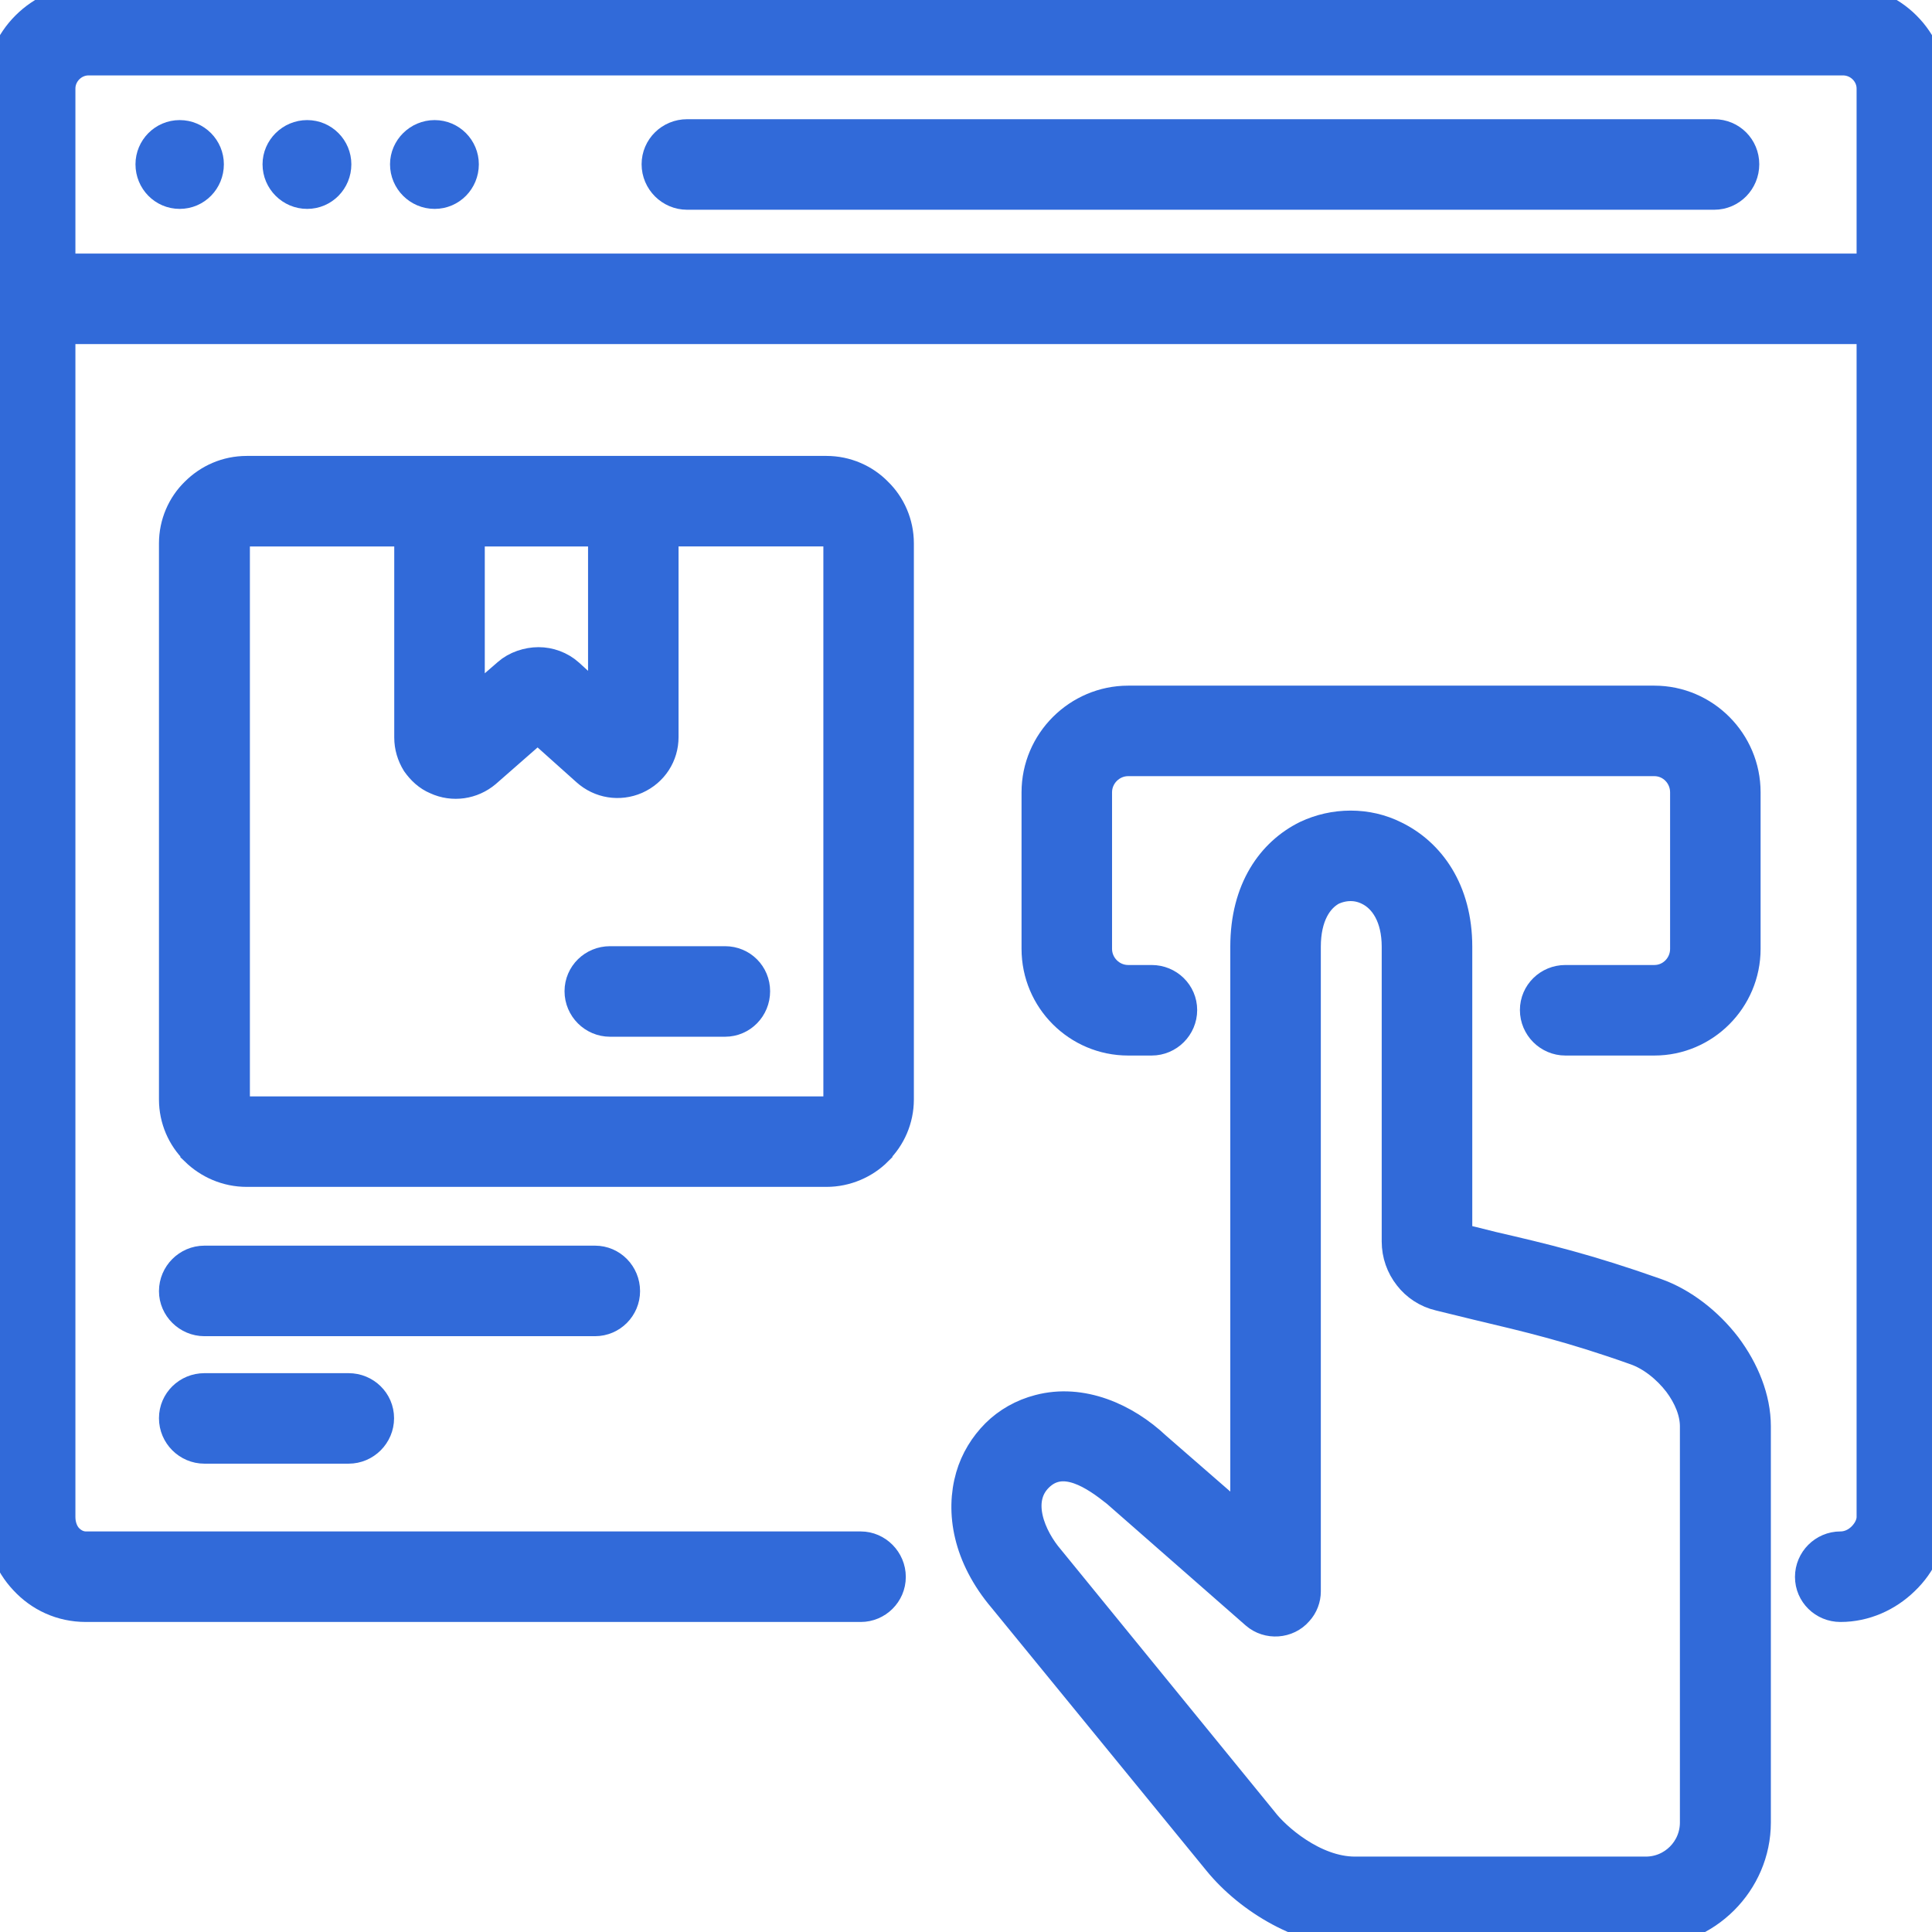 <svg width="64" height="64" viewBox="0 0 64 64" fill="none" xmlns="http://www.w3.org/2000/svg">
<g id="order (1) 1" clip-path="url(#clip0_4129_26914)">
<g id="Group">
<path id="_x38_" d="M1.004 8.9H62.992V10.898H1.004V8.9Z" fill="#316AD9" stroke="#316AD9"/>
<path id="_x37_" fill-rule="evenodd" clip-rule="evenodd" d="M5.952 4.478C6.491 4.478 6.916 4.918 6.916 5.442C6.916 5.98 6.491 6.42 5.952 6.42C5.414 6.42 4.988 5.98 4.988 5.442C4.988 4.918 5.414 4.478 5.952 4.478ZM14.398 4.478C14.937 4.478 15.362 4.918 15.362 5.442C15.362 5.98 14.937 6.42 14.398 6.42C13.859 6.42 13.42 5.98 13.42 5.442C13.421 4.918 13.86 4.478 14.398 4.478ZM10.175 4.478C10.714 4.478 11.139 4.918 11.139 5.442C11.139 5.98 10.714 6.42 10.175 6.42C9.637 6.42 9.197 5.98 9.197 5.442C9.197 4.918 9.637 4.478 10.175 4.478Z" fill="#316AD9" stroke="#316AD9"/>
<path id="_x36_" d="M56.786 4.449C57.339 4.449 57.778 4.889 57.778 5.441C57.778 5.994 57.339 6.448 56.786 6.448H22.76C22.208 6.448 21.754 5.994 21.754 5.441C21.754 4.889 22.207 4.449 22.76 4.449H56.786Z" fill="#316AD9" stroke="#316AD9"/>
<path id="_x35_" d="M41.255 31.362C41.255 29.463 42.134 28.244 43.283 27.678C43.736 27.465 44.232 27.352 44.742 27.352C45.252 27.352 45.748 27.465 46.202 27.692C47.364 28.258 48.271 29.492 48.271 31.362V41.013C48.526 41.07 48.994 41.183 49.432 41.296C51.148 41.693 52.579 42.034 54.861 42.841C55.739 43.153 56.576 43.805 57.185 44.599C57.779 45.392 58.162 46.328 58.162 47.249V60.371C58.162 62.356 56.519 64 54.52 64H44.883C43.211 64 41.397 62.937 40.348 61.648L33.235 52.946C32.058 51.557 31.817 50.083 32.157 48.908C32.313 48.369 32.611 47.887 32.993 47.504C33.376 47.121 33.872 46.838 34.425 46.696C35.827 46.328 37.272 46.966 38.293 47.93L41.255 50.508V47.93V45.066V31.362H41.255ZM44.147 29.478C43.651 29.733 43.254 30.342 43.254 31.363V45.067V47.93V52.72C43.254 52.947 43.169 53.188 42.998 53.372C42.645 53.783 42.006 53.826 41.596 53.471L36.989 49.433C36.295 48.88 35.218 48.114 34.396 48.922C33.602 49.702 34.155 50.949 34.764 51.657L41.836 60.33C42.233 60.855 43.509 62.002 44.883 62.002H54.519C55.426 62.002 56.149 61.266 56.149 60.373V47.249C56.149 46.767 55.937 46.257 55.597 45.803C55.214 45.307 54.704 44.91 54.193 44.727C52.04 43.961 50.637 43.635 48.965 43.238C48.682 43.167 48.397 43.097 47.689 42.926C47.263 42.827 46.91 42.586 46.669 42.274C46.414 41.949 46.271 41.552 46.271 41.126V31.362C46.271 30.37 45.861 29.747 45.337 29.492C45.138 29.393 44.939 29.35 44.741 29.35C44.543 29.35 44.345 29.393 44.147 29.478Z" fill="#316AD9" stroke="#316AD9"/>
<path id="_x34_" d="M14.566 15.603H20.986H27.378C28.03 15.603 28.639 15.873 29.064 16.311C29.504 16.737 29.773 17.346 29.773 17.998V36.422C29.773 37.074 29.503 37.682 29.064 38.108V38.122C28.639 38.547 28.03 38.817 27.378 38.817H8.175C7.508 38.817 6.913 38.547 6.474 38.122V38.108C6.035 37.682 5.766 37.074 5.766 36.422V17.998C5.766 17.346 6.035 16.737 6.474 16.311C6.913 15.872 7.509 15.603 8.175 15.603H14.566ZM20.207 33.843C19.654 33.843 19.201 33.389 19.201 32.836C19.201 32.283 19.654 31.844 20.207 31.844H24.019C24.572 31.844 25.011 32.283 25.011 32.836C25.011 33.389 24.572 33.843 24.019 33.843H20.207ZM21.978 17.602V24.418C21.978 24.715 21.893 24.999 21.737 25.24C21.581 25.481 21.355 25.679 21.071 25.806C20.519 26.047 19.881 25.948 19.427 25.538L17.812 24.092L16.097 25.594C15.643 25.977 15.006 26.076 14.453 25.82C14.183 25.707 13.971 25.509 13.801 25.268C13.645 25.013 13.56 24.73 13.56 24.432V17.602H8.175C8.061 17.602 7.962 17.644 7.891 17.715C7.82 17.786 7.778 17.885 7.778 17.998V36.422C7.778 36.535 7.82 36.635 7.891 36.706C7.962 36.776 8.061 36.819 8.175 36.819H27.378C27.491 36.819 27.59 36.776 27.661 36.706C27.732 36.634 27.775 36.535 27.775 36.422V17.998C27.775 17.884 27.732 17.785 27.661 17.715C27.59 17.643 27.491 17.601 27.378 17.601H21.978V17.602ZM19.98 17.602H15.559V23.398L16.82 22.306C17.089 22.066 17.486 21.938 17.84 21.938C18.194 21.938 18.563 22.066 18.846 22.321L19.98 23.355V17.602Z" fill="#316AD9" stroke="#316AD9"/>
<path id="_x33_" d="M38.151 32.467C38.704 32.467 39.158 32.907 39.158 33.459C39.158 34.012 38.704 34.466 38.151 34.466H37.372C35.699 34.466 34.34 33.105 34.34 31.433V26.246C34.34 24.573 35.714 23.213 37.372 23.213H54.803C56.461 23.213 57.822 24.573 57.822 26.246V31.433C57.822 33.105 56.461 34.466 54.803 34.466H51.855C51.303 34.466 50.849 34.013 50.849 33.459C50.849 32.907 51.302 32.467 51.855 32.467H54.803C55.37 32.467 55.824 32 55.824 31.433V26.246C55.824 25.679 55.37 25.211 54.803 25.211H37.372C36.805 25.211 36.338 25.679 36.338 26.246V31.433C36.338 32 36.806 32.467 37.372 32.467H38.151Z" fill="#316AD9" stroke="#316AD9"/>
<path id="_x32_" d="M6.772 47.986C6.219 47.986 5.766 47.533 5.766 46.98C5.766 46.427 6.219 45.988 6.772 45.988H11.548C12.1 45.988 12.554 46.427 12.554 46.98C12.554 47.532 12.101 47.986 11.548 47.986H6.772ZM6.772 43.763C6.219 43.763 5.766 43.309 5.766 42.771C5.766 42.218 6.219 41.764 6.772 41.764H19.711C20.263 41.764 20.703 42.218 20.703 42.771C20.703 43.309 20.264 43.763 19.711 43.763H6.772Z" fill="#316AD9" stroke="#316AD9"/>
<path id="_x31_" d="M28.514 51.231C29.052 51.231 29.506 51.684 29.506 52.237C29.506 52.791 29.052 53.23 28.514 53.23H2.849C2.026 53.23 1.317 52.889 0.807 52.337C0.297 51.798 0 51.047 0 50.253V2.933C0 1.332 1.332 0 2.933 0H61.051C62.668 0 64 1.332 64 2.933V50.253C64 51.061 63.645 51.812 63.079 52.35C62.526 52.889 61.776 53.23 60.967 53.23C60.414 53.23 59.961 52.79 59.961 52.237C59.961 51.685 60.413 51.231 60.967 51.231C61.236 51.231 61.491 51.117 61.69 50.919C61.873 50.735 62.002 50.494 62.002 50.253V2.933C62.002 2.424 61.575 1.998 61.051 1.998H2.933C2.423 1.998 1.998 2.424 1.998 2.933V50.253C1.998 50.536 2.097 50.806 2.268 50.976C2.424 51.132 2.622 51.231 2.849 51.231H28.514Z" fill="#316AD9" stroke="#316AD9"/>
</g>
</g>
<defs>
<clipPath id="clip0_4129_26914">
<rect width="64" height="64" fill="white"/>
</clipPath>
</defs>
</svg>
